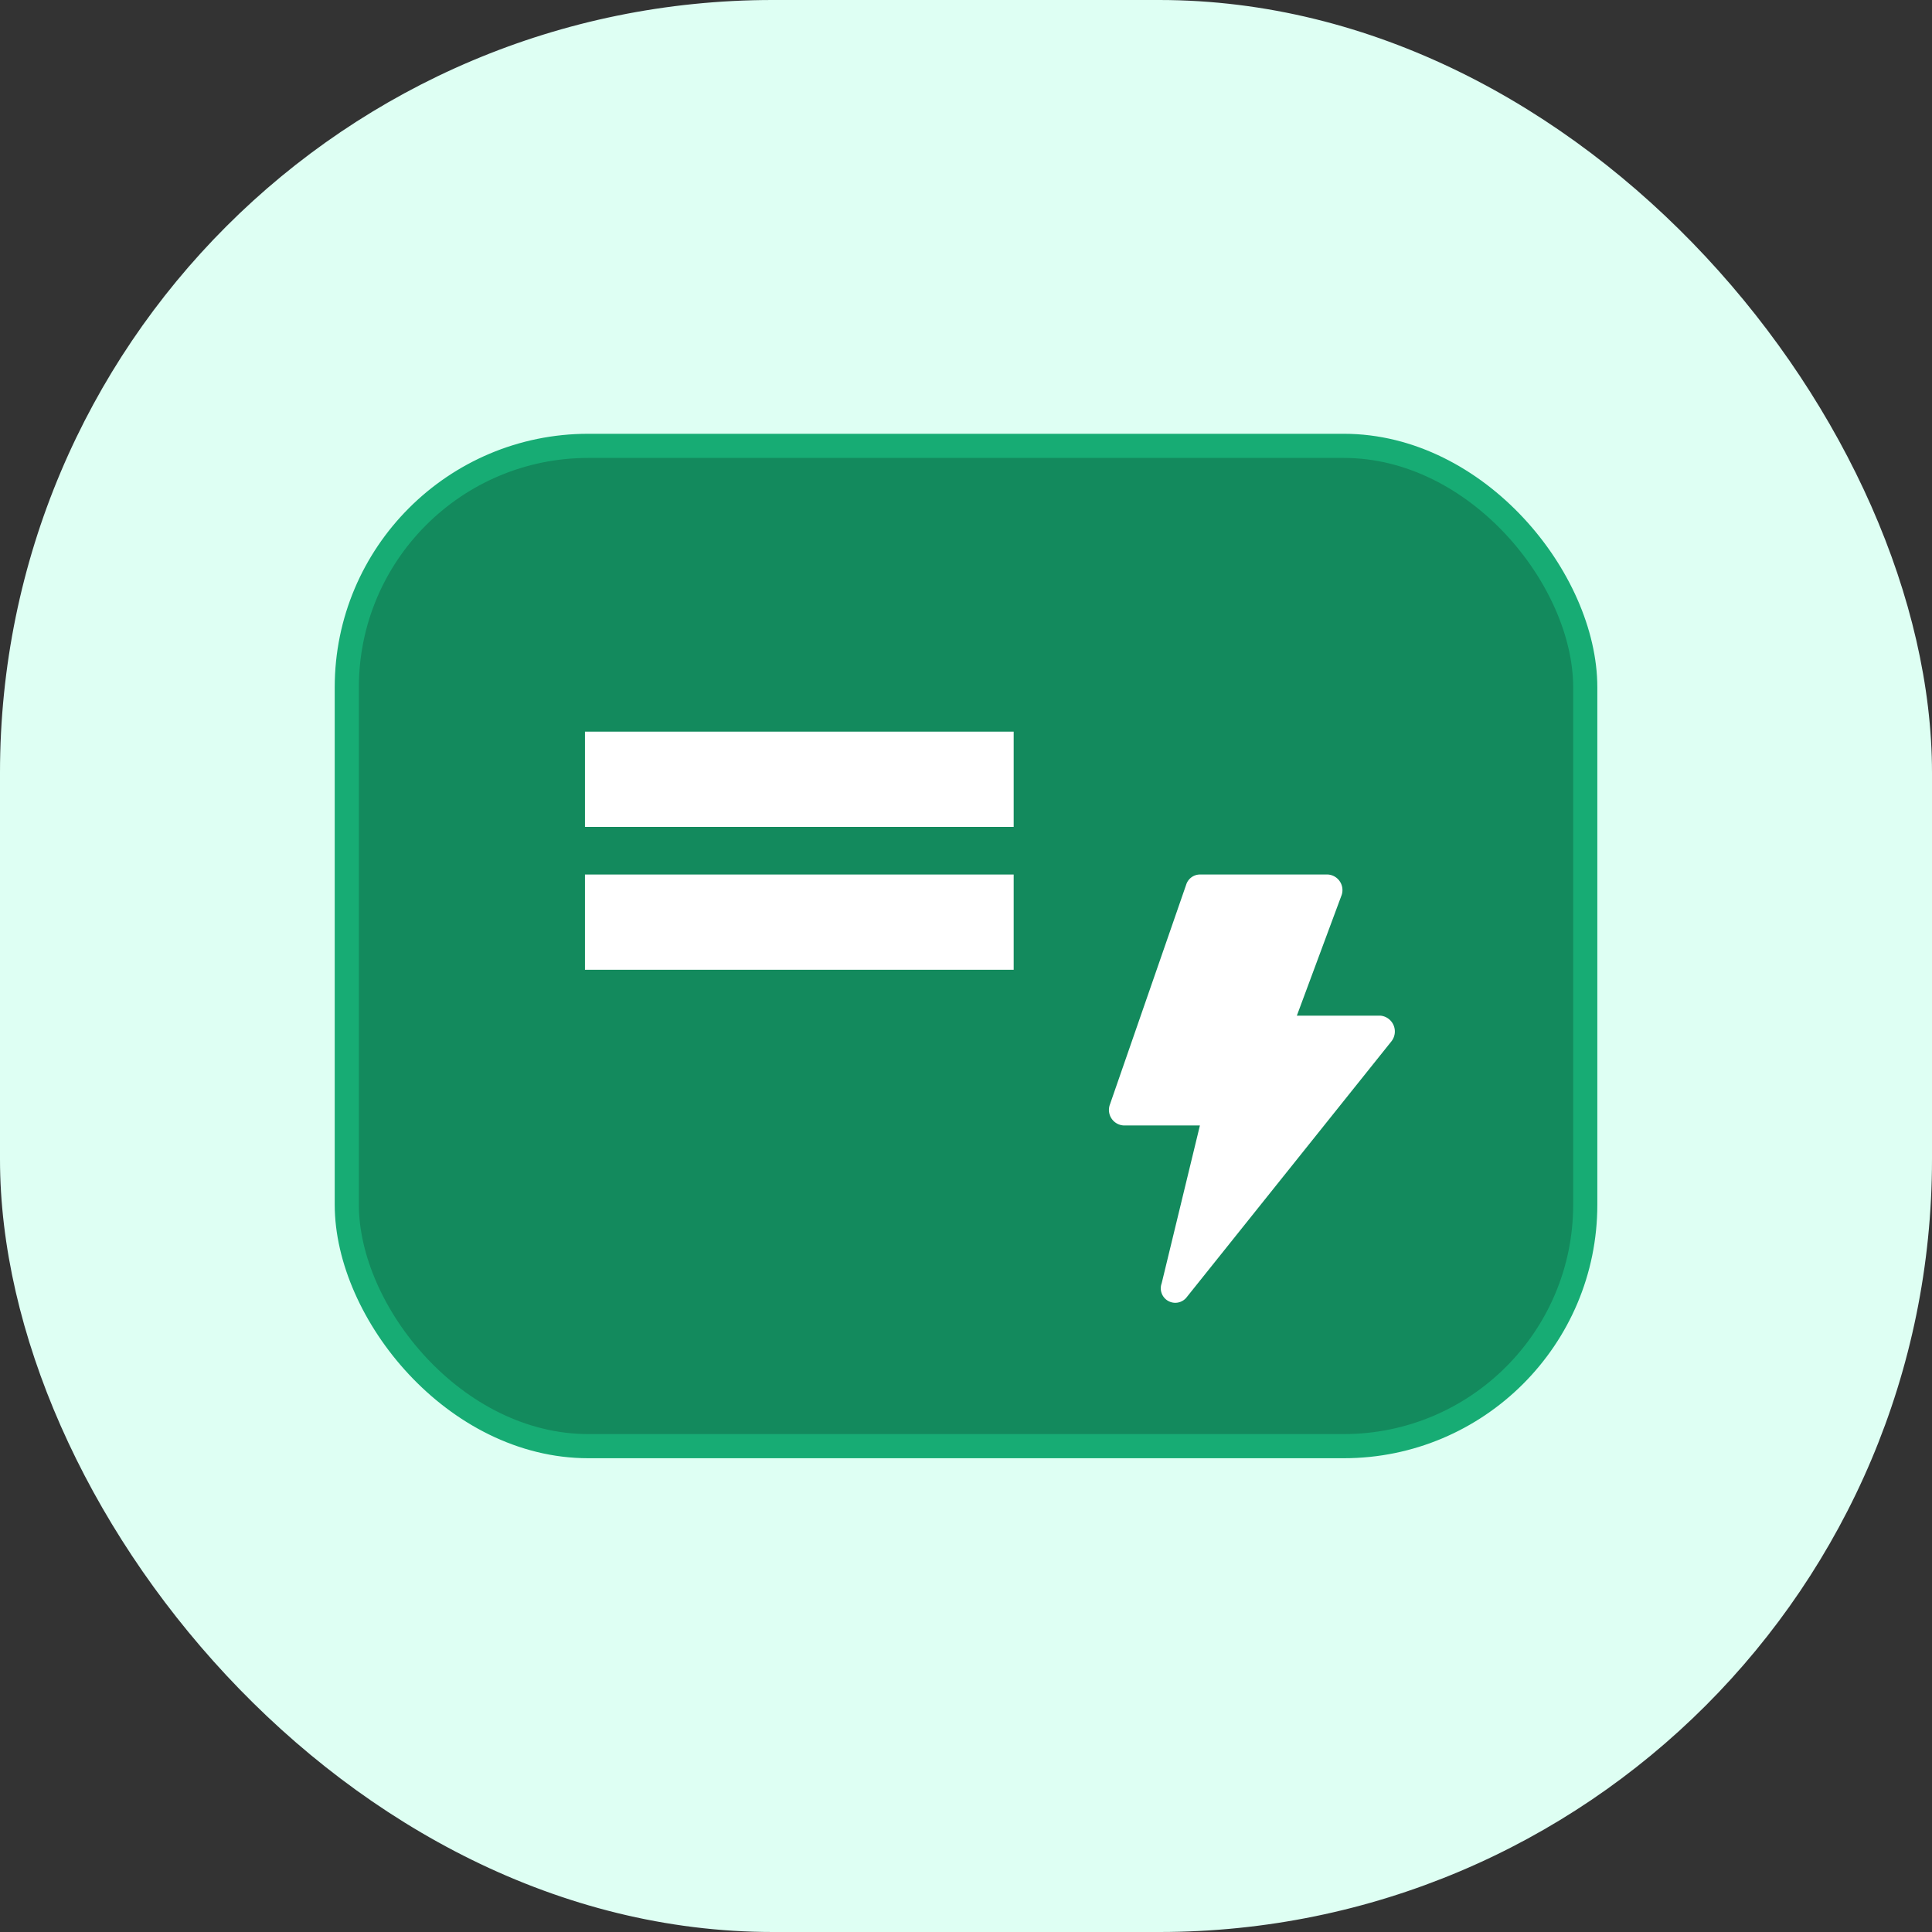 <svg xmlns="http://www.w3.org/2000/svg" xmlns:xlink="http://www.w3.org/1999/xlink" width="40" height="40" viewBox="0 0 40 40"><rect x="0" y="0" width="40" height="40" fill="#333333" stroke="none"/><defs><style>.a{fill:none;}.b{fill:#defff3;}.c{fill:#138a5d;stroke:#17ac74;stroke-miterlimit:10;stroke-width:0.5px;}.d{clip-path:url(#a);}.e{fill:#fff;}</style><clipPath id="a"><path class="a" d="M0,0H5.917V8.876H0Z"/></clipPath></defs><g transform="translate(-25 -282)"><rect class="b" width="40" height="40" rx="16" transform="translate(25 282)"/><rect class="c" width="25.641" height="20.71" rx="5" transform="translate(32.18 291.231)"/><g transform="translate(47.959 300.106)"><path class="a" d="M0,0H5.917V8.876H0Z"/><g class="d"><path class="e" d="M1.884,5.195H.3a.322.322,0,0,1-.277-.44L1.6.209A.3.3,0,0,1,1.874,0H4.536A.323.323,0,0,1,4.81.447L3.891,2.922H5.621a.329.329,0,0,1,.222.539L1.6,8.764a.3.3,0,0,1-.508-.3Z"/></g></g><rect class="e" width="8.876" height="1.972" transform="translate(37.111 297.148)"/><rect class="e" width="8.876" height="1.972" transform="translate(37.111 300.106)"/></g></svg>